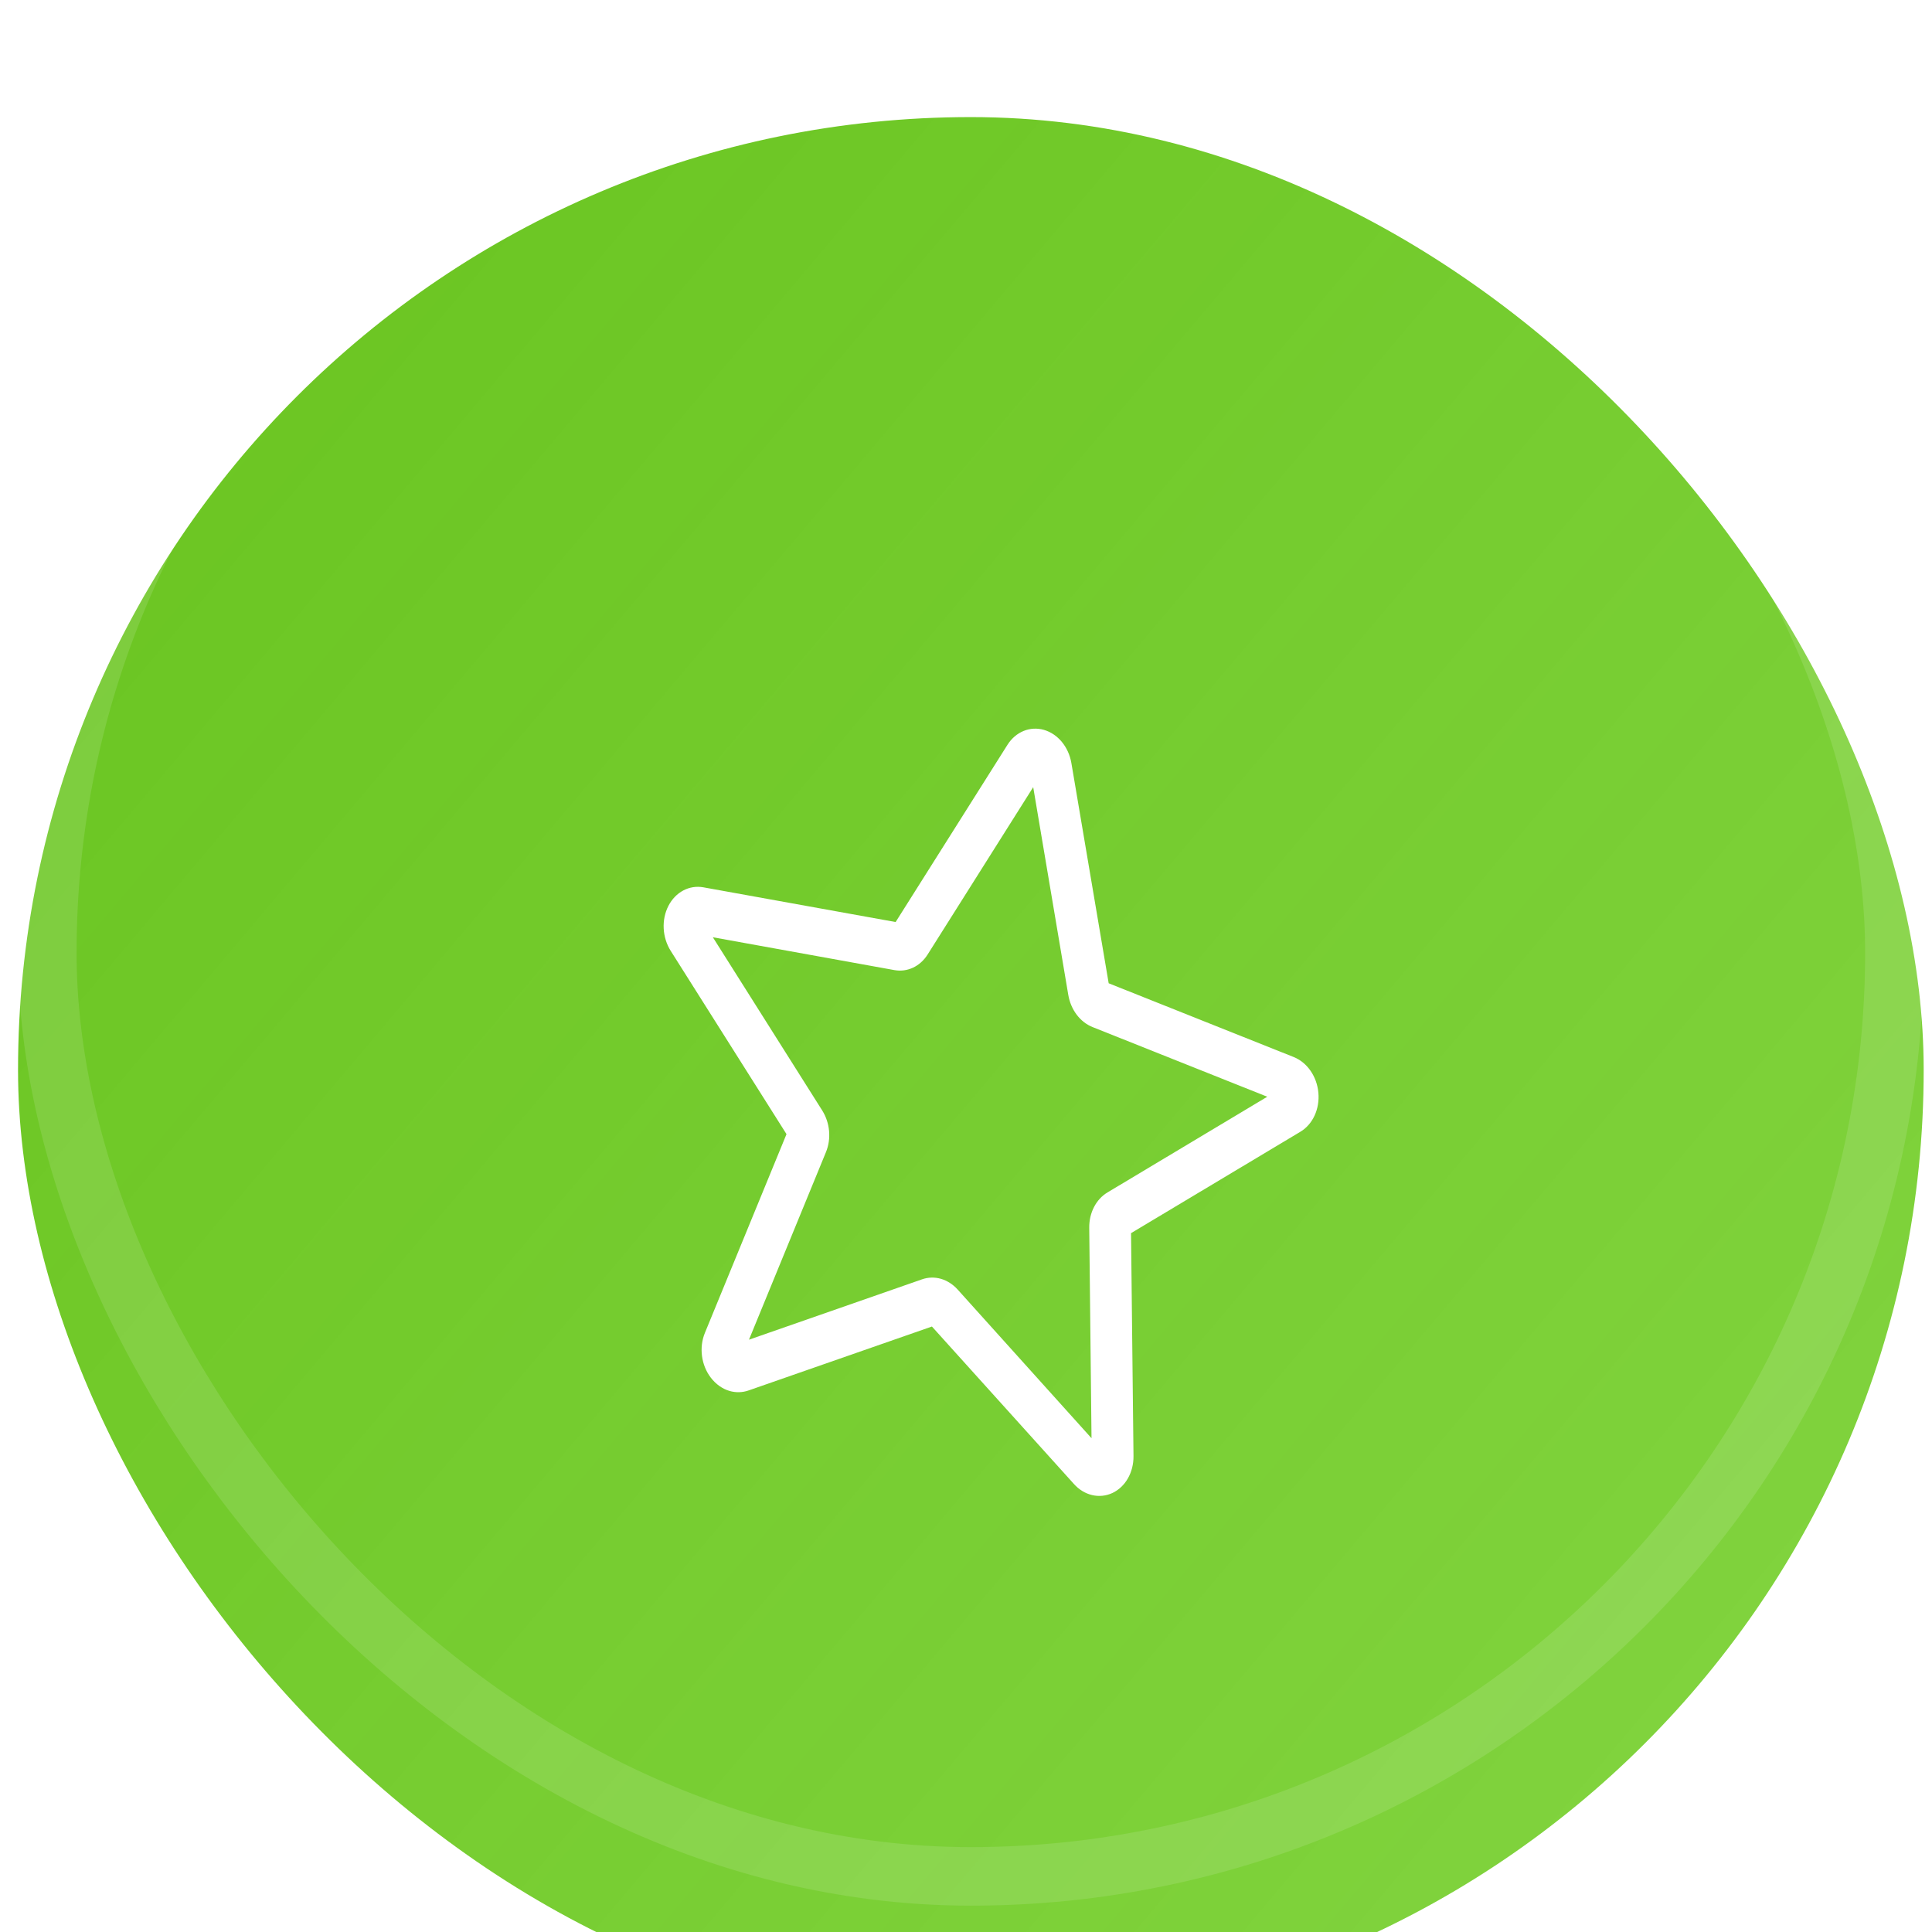 <svg width="33" height="33" viewBox="0 0 33 33" fill="none" xmlns="http://www.w3.org/2000/svg">
<g filter="url(#filter0_i)">
<rect x="0.308" width="32.55" height="32.55" rx="16.275" fill="url(#paint0_linear)"/>
</g>
<rect x="0.808" y="0.5" width="31.55" height="31.55" rx="15.775" stroke="white" stroke-opacity="0.12"/>
<g filter="url(#filter1_d)">
<path d="M12.463 21.759C12.341 21.724 12.228 21.645 12.14 21.53C11.977 21.315 11.938 21.016 12.04 20.767L13.434 17.372L11.456 14.241C11.311 14.011 11.295 13.71 11.417 13.473C11.539 13.237 11.773 13.113 12.014 13.156L15.298 13.749L17.209 10.721C17.35 10.499 17.594 10.399 17.832 10.467C18.07 10.536 18.253 10.758 18.3 11.034L18.937 14.795L22.095 16.054C22.328 16.146 22.494 16.387 22.519 16.665C22.544 16.943 22.423 17.206 22.21 17.332L19.319 19.063L19.361 22.871C19.364 23.151 19.222 23.398 19 23.502C18.777 23.605 18.518 23.544 18.342 23.346L15.918 20.658L12.786 21.75C12.68 21.787 12.569 21.789 12.463 21.759ZM16.071 19.843C16.177 19.874 16.276 19.936 16.358 20.027L18.644 22.566L18.605 18.972C18.602 18.716 18.721 18.485 18.916 18.368L21.646 16.733L18.664 15.544C18.449 15.459 18.29 15.248 18.247 14.993L17.648 11.445L15.845 14.303C15.717 14.507 15.499 14.61 15.277 14.57L12.176 14.009L14.043 16.966C14.177 17.178 14.202 17.45 14.108 17.679L12.793 20.883L15.749 19.852C15.855 19.815 15.966 19.813 16.071 19.843ZM15.261 13.807C15.261 13.807 15.261 13.808 15.261 13.808L15.261 13.807ZM18.948 14.866L18.949 14.867C18.949 14.866 18.949 14.866 18.948 14.866Z" fill="white"/>
</g>
<defs>
<filter id="filter0_i" x="0.308" y="0" width="32.55" height="34.55" filterUnits="userSpaceOnUse" color-interpolation-filters="sRGB">
<feFlood flood-opacity="0" result="BackgroundImageFix"/>
<feBlend mode="normal" in="SourceGraphic" in2="BackgroundImageFix" result="shape"/>
<feColorMatrix in="SourceAlpha" type="matrix" values="0 0 0 0 0 0 0 0 0 0 0 0 0 0 0 0 0 0 127 0" result="hardAlpha"/>
<feOffset dy="2"/>
<feGaussianBlur stdDeviation="1"/>
<feComposite in2="hardAlpha" operator="arithmetic" k2="-1" k3="1"/>
<feColorMatrix type="matrix" values="0 0 0 0 1 0 0 0 0 1 0 0 0 0 1 0 0 0 0.98 0"/>
<feBlend mode="normal" in2="shape" result="effect1_innerShadow"/>
</filter>
<filter id="filter1_d" x="10.335" y="10.446" width="13.187" height="16.105" filterUnits="userSpaceOnUse" color-interpolation-filters="sRGB">
<feFlood flood-opacity="0" result="BackgroundImageFix"/>
<feColorMatrix in="SourceAlpha" type="matrix" values="0 0 0 0 0 0 0 0 0 0 0 0 0 0 0 0 0 0 127 0" result="hardAlpha"/>
<feOffset dy="2"/>
<feGaussianBlur stdDeviation="0.5"/>
<feColorMatrix type="matrix" values="0 0 0 0 0 0 0 0 0 0 0 0 0 0 0 0 0 0 0.22 0"/>
<feBlend mode="normal" in2="BackgroundImageFix" result="effect1_dropShadow"/>
<feBlend mode="normal" in="SourceGraphic" in2="effect1_dropShadow" result="shape"/>
</filter>
<linearGradient id="paint0_linear" x1="-49.679" y1="-2.13068e-06" x2="32.858" y2="69.75" gradientUnits="userSpaceOnUse">
<stop stop-color="#50B300"/>
<stop offset="1" stop-color="#62CE0A" stop-opacity="0.7"/>
</linearGradient>
</defs>
</svg>
